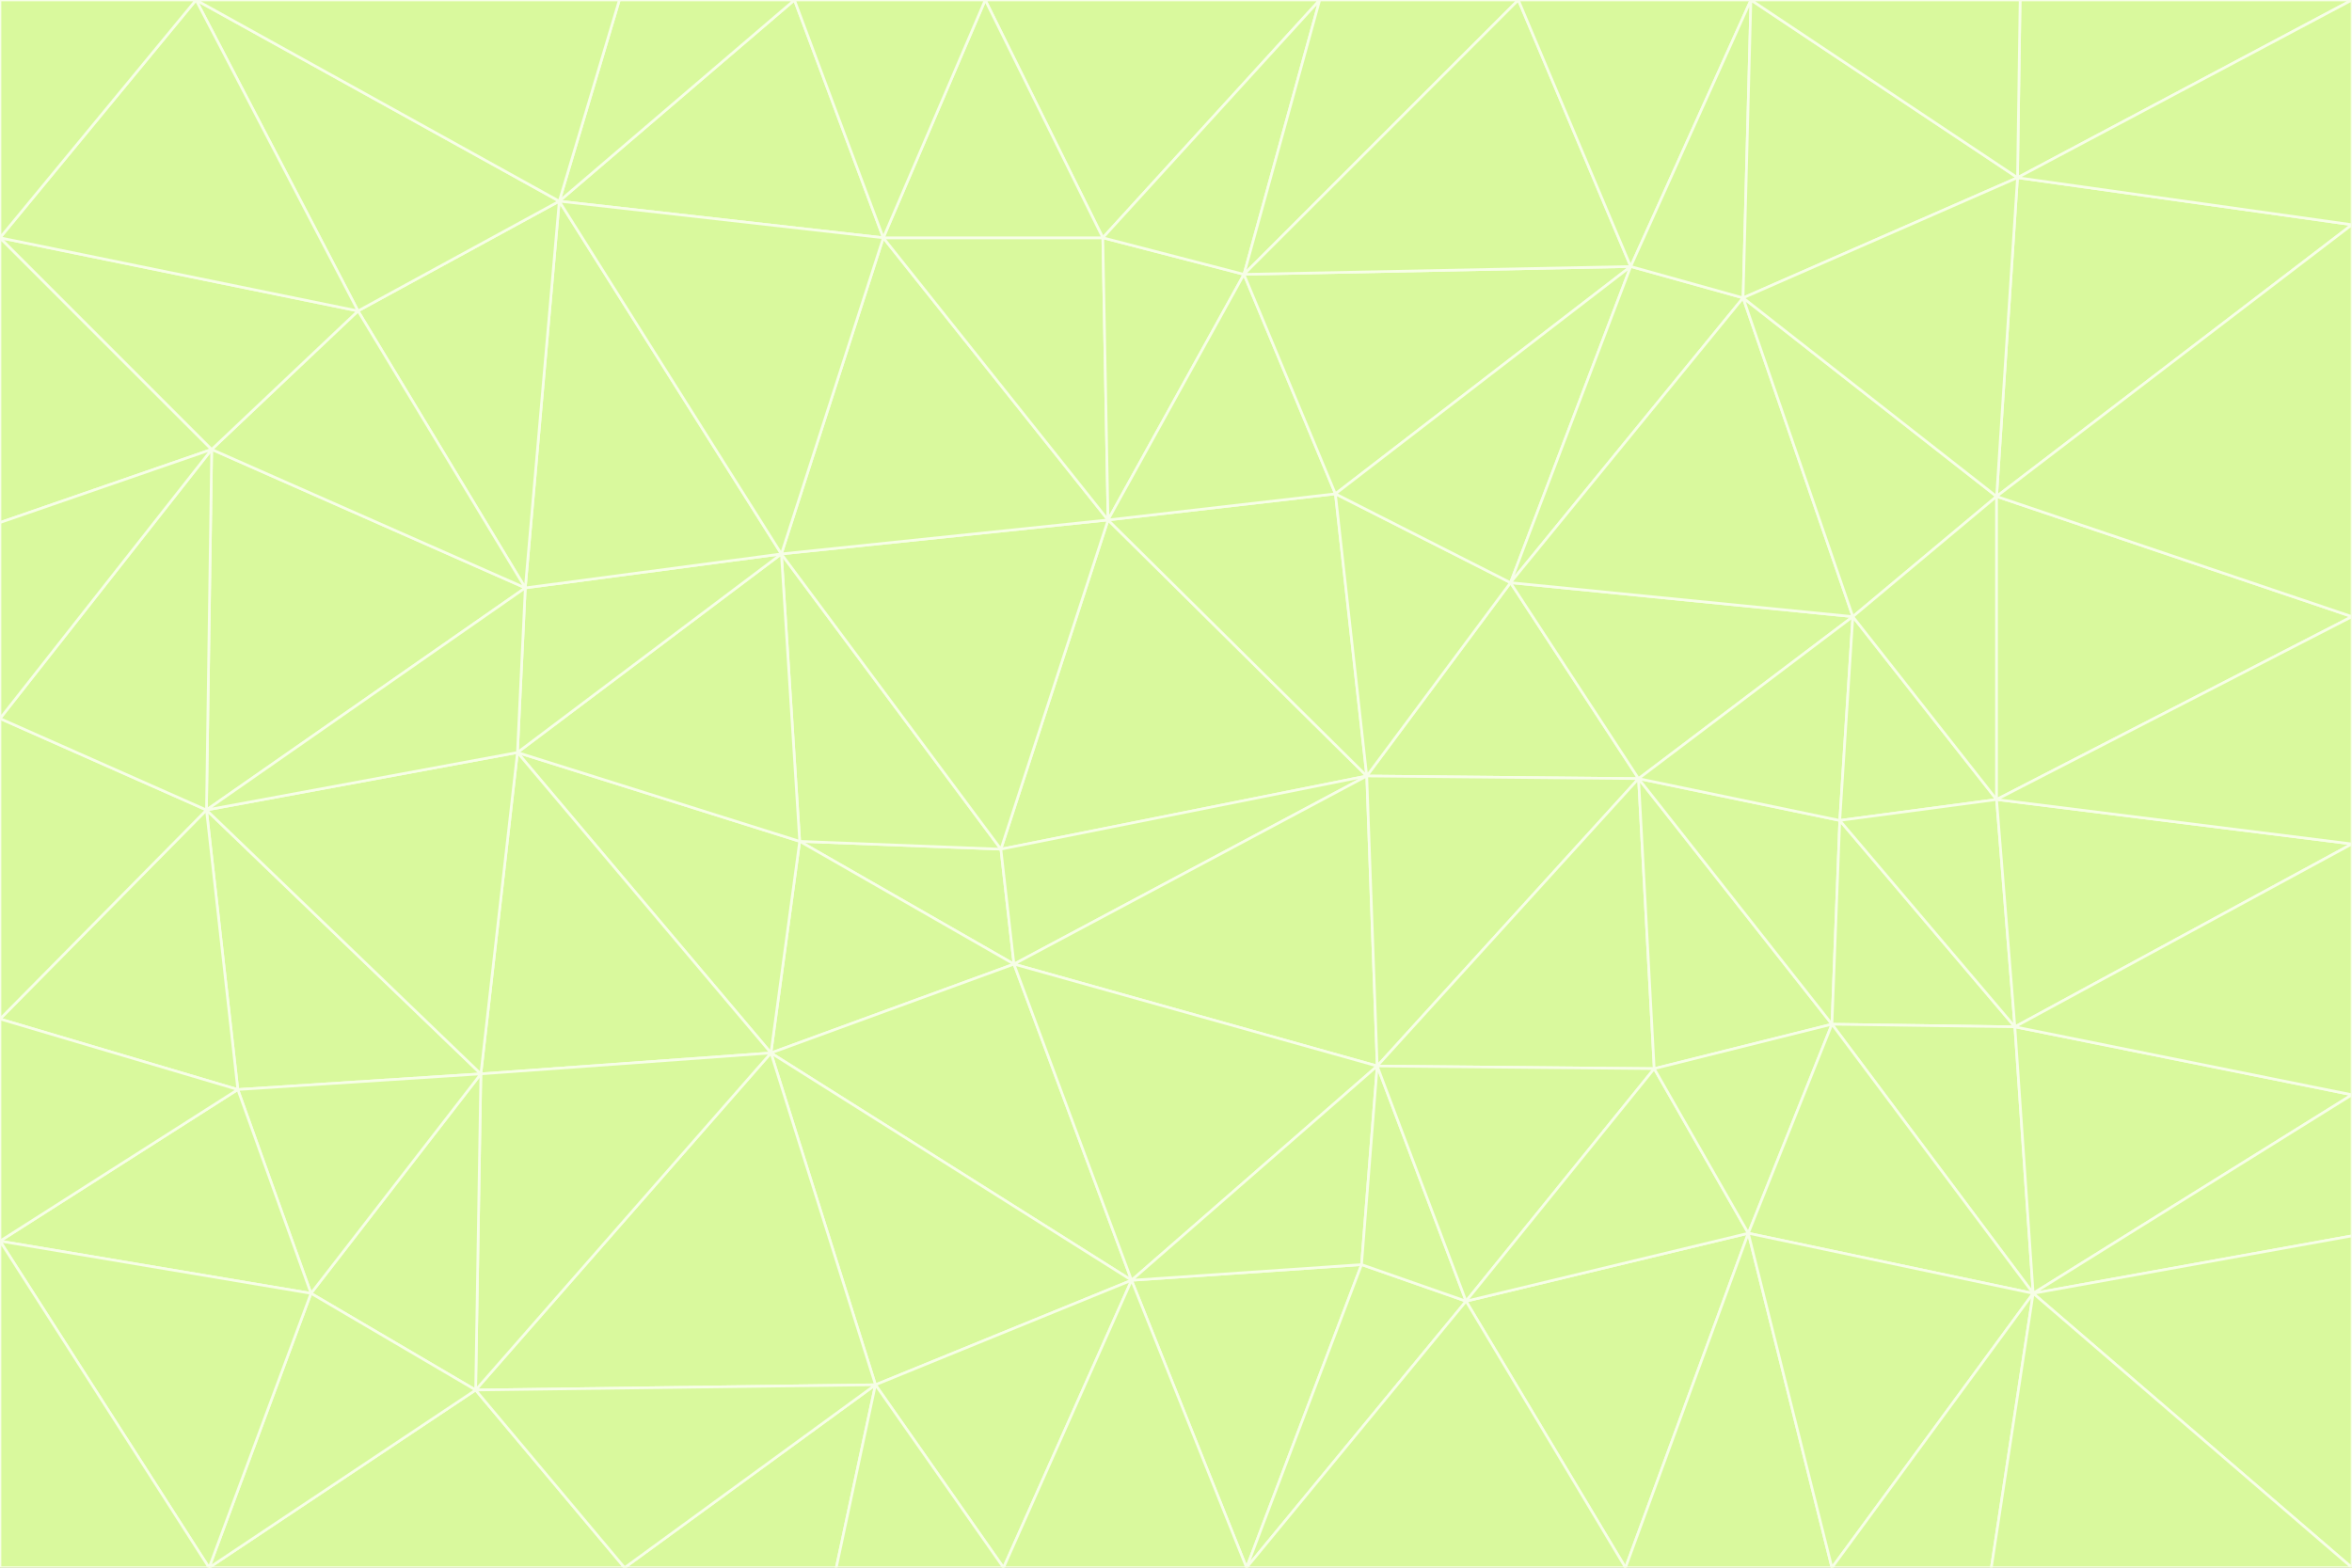 <svg id="visual" viewBox="0 0 900 600" width="900" height="600" xmlns="http://www.w3.org/2000/svg" xmlns:xlink="http://www.w3.org/1999/xlink" version="1.1"><rect x="0" y="0" width="900" height="600" fill="#333333" stroke="none"/><g stroke-width="1" stroke-linejoin="bevel"><path d="M383 325L306 322L388 369Z" fill="#d9f99d" stroke="#f7fee7"></path><path d="M306 322L295 403L388 369Z" fill="#d9f99d" stroke="#f7fee7"></path><path d="M383 325L299 212L306 322Z" fill="#d9f99d" stroke="#f7fee7"></path><path d="M306 322L198 288L295 403Z" fill="#d9f99d" stroke="#f7fee7"></path><path d="M299 212L198 288L306 322Z" fill="#d9f99d" stroke="#f7fee7"></path><path d="M295 403L433 490L388 369Z" fill="#d9f99d" stroke="#f7fee7"></path><path d="M523 297L424 199L383 325Z" fill="#d9f99d" stroke="#f7fee7"></path><path d="M198 288L184 411L295 403Z" fill="#d9f99d" stroke="#f7fee7"></path><path d="M295 403L335 530L433 490Z" fill="#d9f99d" stroke="#f7fee7"></path><path d="M523 297L383 325L388 369Z" fill="#d9f99d" stroke="#f7fee7"></path><path d="M383 325L424 199L299 212Z" fill="#d9f99d" stroke="#f7fee7"></path><path d="M182 532L335 530L295 403Z" fill="#d9f99d" stroke="#f7fee7"></path><path d="M527 408L523 297L388 369Z" fill="#d9f99d" stroke="#f7fee7"></path><path d="M299 212L201 225L198 288Z" fill="#d9f99d" stroke="#f7fee7"></path><path d="M79 310L91 417L184 411Z" fill="#d9f99d" stroke="#f7fee7"></path><path d="M433 490L527 408L388 369Z" fill="#d9f99d" stroke="#f7fee7"></path><path d="M477 600L521 484L433 490Z" fill="#d9f99d" stroke="#f7fee7"></path><path d="M433 490L521 484L527 408Z" fill="#d9f99d" stroke="#f7fee7"></path><path d="M523 297L511 189L424 199Z" fill="#d9f99d" stroke="#f7fee7"></path><path d="M424 199L338 91L299 212Z" fill="#d9f99d" stroke="#f7fee7"></path><path d="M184 411L182 532L295 403Z" fill="#d9f99d" stroke="#f7fee7"></path><path d="M239 600L320 600L335 530Z" fill="#d9f99d" stroke="#f7fee7"></path><path d="M335 530L384 600L433 490Z" fill="#d9f99d" stroke="#f7fee7"></path><path d="M320 600L384 600L335 530Z" fill="#d9f99d" stroke="#f7fee7"></path><path d="M79 310L184 411L198 288Z" fill="#d9f99d" stroke="#f7fee7"></path><path d="M184 411L119 495L182 532Z" fill="#d9f99d" stroke="#f7fee7"></path><path d="M422 91L338 91L424 199Z" fill="#d9f99d" stroke="#f7fee7"></path><path d="M299 212L214 77L201 225Z" fill="#d9f99d" stroke="#f7fee7"></path><path d="M477 600L561 498L521 484Z" fill="#d9f99d" stroke="#f7fee7"></path><path d="M521 484L561 498L527 408Z" fill="#d9f99d" stroke="#f7fee7"></path><path d="M627 298L578 223L523 297Z" fill="#d9f99d" stroke="#f7fee7"></path><path d="M523 297L578 223L511 189Z" fill="#d9f99d" stroke="#f7fee7"></path><path d="M91 417L119 495L184 411Z" fill="#d9f99d" stroke="#f7fee7"></path><path d="M627 298L523 297L527 408Z" fill="#d9f99d" stroke="#f7fee7"></path><path d="M476 105L422 91L424 199Z" fill="#d9f99d" stroke="#f7fee7"></path><path d="M81 172L79 310L201 225Z" fill="#d9f99d" stroke="#f7fee7"></path><path d="M201 225L79 310L198 288Z" fill="#d9f99d" stroke="#f7fee7"></path><path d="M80 600L239 600L182 532Z" fill="#d9f99d" stroke="#f7fee7"></path><path d="M182 532L239 600L335 530Z" fill="#d9f99d" stroke="#f7fee7"></path><path d="M476 105L424 199L511 189Z" fill="#d9f99d" stroke="#f7fee7"></path><path d="M624 102L476 105L511 189Z" fill="#d9f99d" stroke="#f7fee7"></path><path d="M384 600L477 600L433 490Z" fill="#d9f99d" stroke="#f7fee7"></path><path d="M633 409L627 298L527 408Z" fill="#d9f99d" stroke="#f7fee7"></path><path d="M561 498L633 409L527 408Z" fill="#d9f99d" stroke="#f7fee7"></path><path d="M304 0L214 77L338 91Z" fill="#d9f99d" stroke="#f7fee7"></path><path d="M338 91L214 77L299 212Z" fill="#d9f99d" stroke="#f7fee7"></path><path d="M214 77L137 119L201 225Z" fill="#d9f99d" stroke="#f7fee7"></path><path d="M137 119L81 172L201 225Z" fill="#d9f99d" stroke="#f7fee7"></path><path d="M91 417L0 475L119 495Z" fill="#d9f99d" stroke="#f7fee7"></path><path d="M79 310L0 390L91 417Z" fill="#d9f99d" stroke="#f7fee7"></path><path d="M0 275L0 390L79 310Z" fill="#d9f99d" stroke="#f7fee7"></path><path d="M622 600L669 472L561 498Z" fill="#d9f99d" stroke="#f7fee7"></path><path d="M561 498L669 472L633 409Z" fill="#d9f99d" stroke="#f7fee7"></path><path d="M633 409L701 392L627 298Z" fill="#d9f99d" stroke="#f7fee7"></path><path d="M81 172L0 275L79 310Z" fill="#d9f99d" stroke="#f7fee7"></path><path d="M505 0L377 0L422 91Z" fill="#d9f99d" stroke="#f7fee7"></path><path d="M422 91L377 0L338 91Z" fill="#d9f99d" stroke="#f7fee7"></path><path d="M377 0L304 0L338 91Z" fill="#d9f99d" stroke="#f7fee7"></path><path d="M214 77L75 0L137 119Z" fill="#d9f99d" stroke="#f7fee7"></path><path d="M669 472L701 392L633 409Z" fill="#d9f99d" stroke="#f7fee7"></path><path d="M627 298L709 236L578 223Z" fill="#d9f99d" stroke="#f7fee7"></path><path d="M119 495L80 600L182 532Z" fill="#d9f99d" stroke="#f7fee7"></path><path d="M0 475L80 600L119 495Z" fill="#d9f99d" stroke="#f7fee7"></path><path d="M701 392L704 314L627 298Z" fill="#d9f99d" stroke="#f7fee7"></path><path d="M578 223L624 102L511 189Z" fill="#d9f99d" stroke="#f7fee7"></path><path d="M476 105L505 0L422 91Z" fill="#d9f99d" stroke="#f7fee7"></path><path d="M0 390L0 475L91 417Z" fill="#d9f99d" stroke="#f7fee7"></path><path d="M304 0L237 0L214 77Z" fill="#d9f99d" stroke="#f7fee7"></path><path d="M0 91L0 200L81 172Z" fill="#d9f99d" stroke="#f7fee7"></path><path d="M477 600L622 600L561 498Z" fill="#d9f99d" stroke="#f7fee7"></path><path d="M771 393L704 314L701 392Z" fill="#d9f99d" stroke="#f7fee7"></path><path d="M0 91L81 172L137 119Z" fill="#d9f99d" stroke="#f7fee7"></path><path d="M81 172L0 200L0 275Z" fill="#d9f99d" stroke="#f7fee7"></path><path d="M667 114L624 102L578 223Z" fill="#d9f99d" stroke="#f7fee7"></path><path d="M704 314L709 236L627 298Z" fill="#d9f99d" stroke="#f7fee7"></path><path d="M764 306L709 236L704 314Z" fill="#d9f99d" stroke="#f7fee7"></path><path d="M581 0L505 0L476 105Z" fill="#d9f99d" stroke="#f7fee7"></path><path d="M709 236L667 114L578 223Z" fill="#d9f99d" stroke="#f7fee7"></path><path d="M624 102L581 0L476 105Z" fill="#d9f99d" stroke="#f7fee7"></path><path d="M771 393L701 392L778 495Z" fill="#d9f99d" stroke="#f7fee7"></path><path d="M771 393L764 306L704 314Z" fill="#d9f99d" stroke="#f7fee7"></path><path d="M709 236L764 190L667 114Z" fill="#d9f99d" stroke="#f7fee7"></path><path d="M0 475L0 600L80 600Z" fill="#d9f99d" stroke="#f7fee7"></path><path d="M670 0L581 0L624 102Z" fill="#d9f99d" stroke="#f7fee7"></path><path d="M778 495L701 392L669 472Z" fill="#d9f99d" stroke="#f7fee7"></path><path d="M75 0L0 91L137 119Z" fill="#d9f99d" stroke="#f7fee7"></path><path d="M622 600L701 600L669 472Z" fill="#d9f99d" stroke="#f7fee7"></path><path d="M237 0L75 0L214 77Z" fill="#d9f99d" stroke="#f7fee7"></path><path d="M764 306L764 190L709 236Z" fill="#d9f99d" stroke="#f7fee7"></path><path d="M667 114L670 0L624 102Z" fill="#d9f99d" stroke="#f7fee7"></path><path d="M900 236L764 190L764 306Z" fill="#d9f99d" stroke="#f7fee7"></path><path d="M701 600L778 495L669 472Z" fill="#d9f99d" stroke="#f7fee7"></path><path d="M900 86L772 68L764 190Z" fill="#d9f99d" stroke="#f7fee7"></path><path d="M772 68L670 0L667 114Z" fill="#d9f99d" stroke="#f7fee7"></path><path d="M701 600L762 600L778 495Z" fill="#d9f99d" stroke="#f7fee7"></path><path d="M75 0L0 0L0 91Z" fill="#d9f99d" stroke="#f7fee7"></path><path d="M900 323L764 306L771 393Z" fill="#d9f99d" stroke="#f7fee7"></path><path d="M764 190L772 68L667 114Z" fill="#d9f99d" stroke="#f7fee7"></path><path d="M900 0L773 0L772 68Z" fill="#d9f99d" stroke="#f7fee7"></path><path d="M772 68L773 0L670 0Z" fill="#d9f99d" stroke="#f7fee7"></path><path d="M900 419L771 393L778 495Z" fill="#d9f99d" stroke="#f7fee7"></path><path d="M900 419L900 323L771 393Z" fill="#d9f99d" stroke="#f7fee7"></path><path d="M900 473L900 419L778 495Z" fill="#d9f99d" stroke="#f7fee7"></path><path d="M900 323L900 236L764 306Z" fill="#d9f99d" stroke="#f7fee7"></path><path d="M900 600L900 473L778 495Z" fill="#d9f99d" stroke="#f7fee7"></path><path d="M762 600L900 600L778 495Z" fill="#d9f99d" stroke="#f7fee7"></path><path d="M900 236L900 86L764 190Z" fill="#d9f99d" stroke="#f7fee7"></path><path d="M900 86L900 0L772 68Z" fill="#d9f99d" stroke="#f7fee7"></path></g></svg>